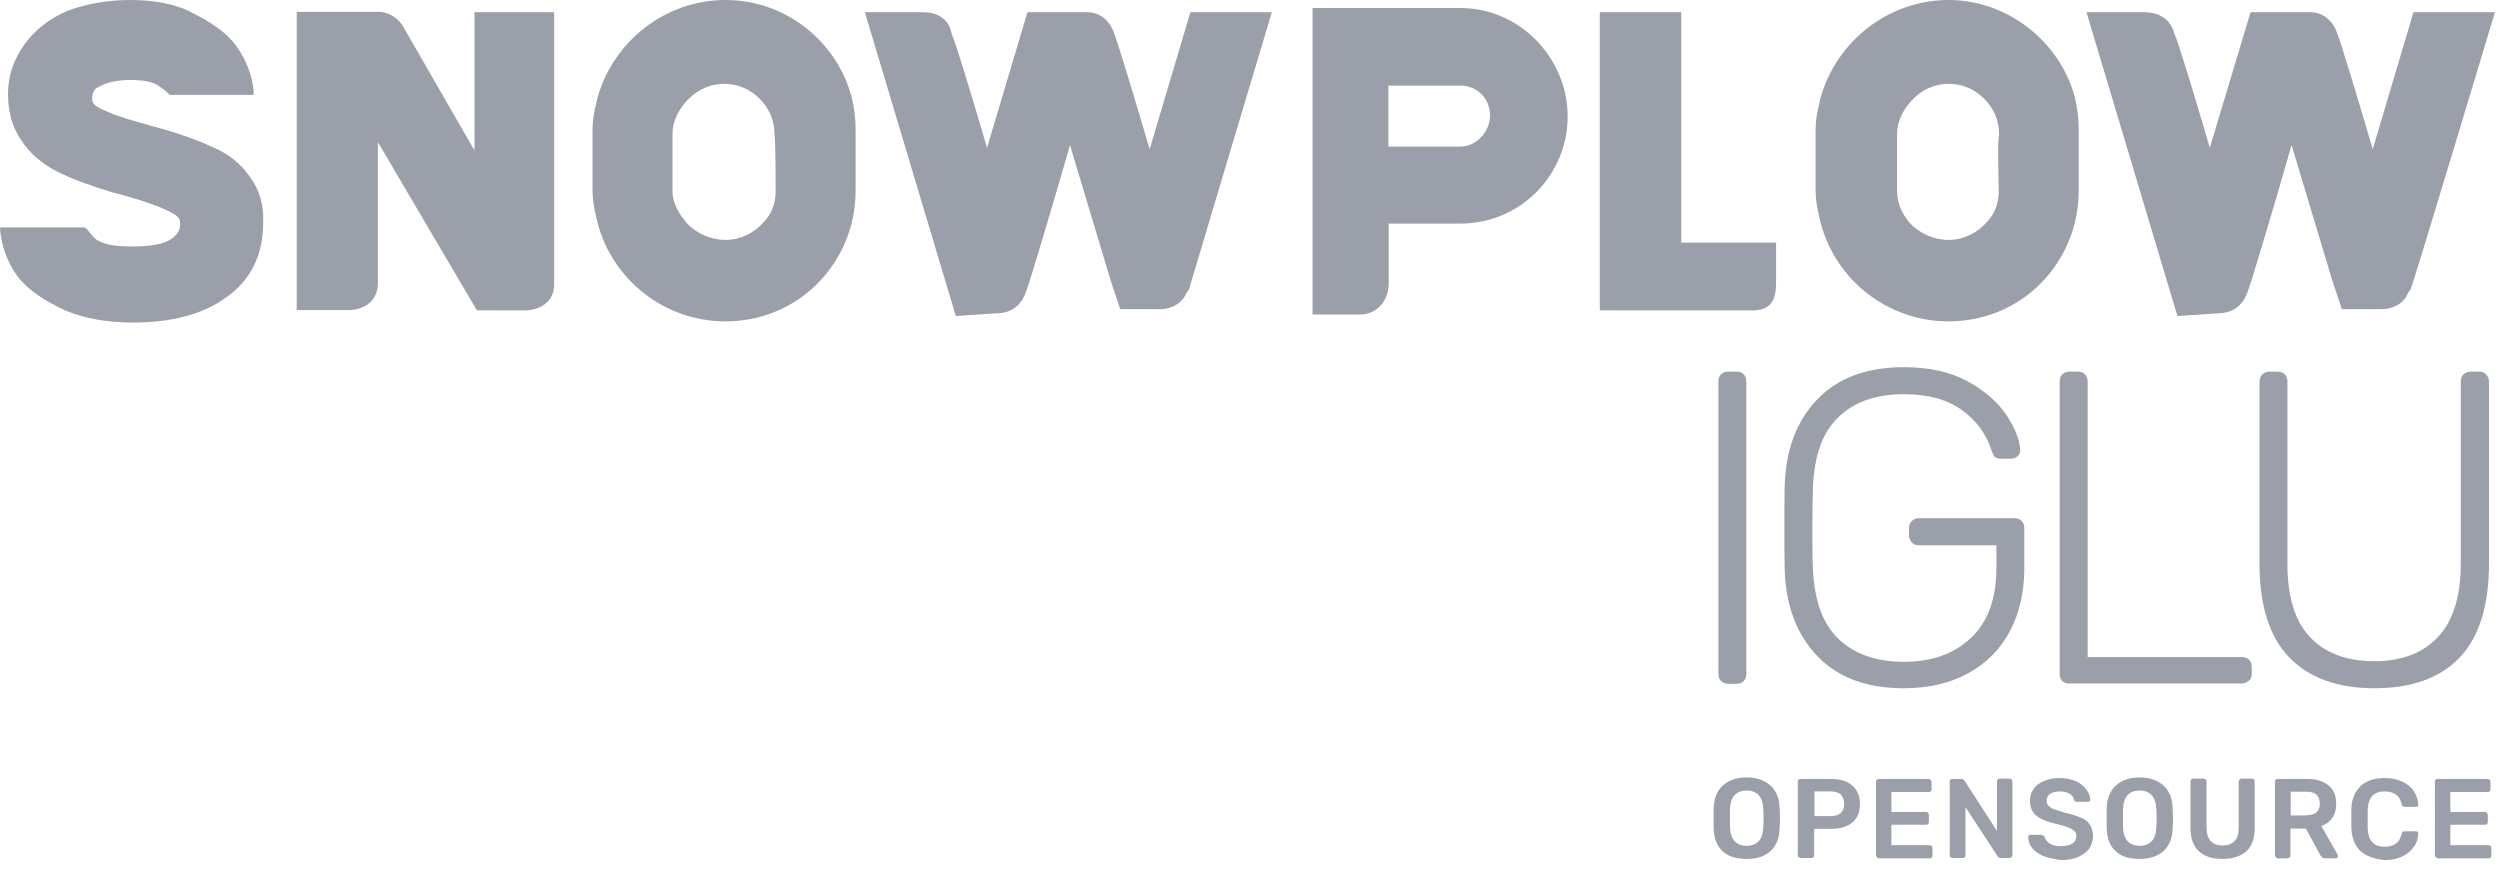 <svg version="1.1" xmlns="http://www.w3.org/2000/svg" xmlns:xlink="http://www.w3.org/1999/xlink" x="0" y="0" viewBox="0 0 840.9 299.3" xml:space="preserve" enable-background="new 0 0 840.9 299.3"><style type="text/css">.st0{display:none}.st1{display:inline}.st2{fill:#34373d}.st3{fill:#9b9faa}</style><g id="Layer_14_copy_2" class="st0"><g class="st1"><path class="st2" d="M62.9,32.2c-1.4,0-2.5-0.2-3.3-0.5c-0.8-0.4-1.7-1-2.7-1.9c-0.2-0.2-0.9-0.9-2-2.1c-1.1-1.2-2.9-2.2-5.3-3.1 c-2.4-0.9-5.2-1.4-8.3-1.4c-4.4,0-6.2,0.7-8.6,1.8c-2.4,1-4,3-4,5.8c0,1.9,0.8,3.5,2.5,4.6c1.7,1.1,4.2,2.1,7.7,3 c3.5,0.9,7.7,2.2,16.3,3.9c11,2.2,19.1,5.7,24.2,10.5c5.2,4.8,7.7,11.6,7.7,20.4c0,6.4-1.9,12-5.8,16.8 c-3.8,4.8-9.2,8.5-16.1,11.1c-6.9,2.6-12.9,3.9-21.6,3.9c-8.4,0-14.3-1.5-21.1-4.4c-6.8-2.9-12.3-6.7-16.2-11.4 C2.5,84.6,0,79.8,0,74.8c0-0.9,0-2.6,0-2.6h21.7c2,0,3.6,0.4,4.8,1.6c0.7,0.7,1.1,0.9,2.3,2.3c1.3,1.4,3.2,2.7,5.8,3.8 c2.6,1.1,5.6,1.7,9.1,1.7c12.1,0,18.1-2.6,18.1-7.7c0-1.7-0.9-3-2.6-4.2c-1.7-1.1-4.1-2.1-7.2-2.8c-3.1-0.8-8.1-1.9-14.9-3.4 l-6.6-1.3c-9.9-2.1-15.5-5.7-20.2-10.7c-4.7-5-7-11.7-7-20.1c0-5.6,1.7-10.9,5.1-15.7C11.9,11,16.8,7.2,23,4.3 C29.3,1.4,33.8,0,42,0c7.9,0,15.1,1.5,21.6,4.5c6.5,3,11.5,8,13.7,11.2c5.1,7.3,5.2,12.8,5.2,16.6C80,32.2,62.9,32.2,62.9,32.2z"/><g><path class="st2" d="M583.5,79.2H531v26h52.5c3.6,0,7.5-3.2,7.5-6.8V79.2H583.5z"/><g><path class="st2" d="M551,0.2h-20v105h20c3.6,0,7-3.2,7-6.8V6.6C558,2.9,554.6,0.2,551,0.2z"/></g></g><g><g><path class="st2" d="M455.8,0.2H436v105h19.8c3.6,0,7.2-3.2,7.2-6.8V6.6C463,2.9,459.4,0.2,455.8,0.2z"/></g><path class="st2" d="M436,71.2h43.5c13,0,23.2-3.4,30.5-9.4c7.3-6,11-15,11-26.5c0-11.5-3.7-20.2-11-26.2 c-7.4-5.9-17.5-8.9-30.5-8.9H436v23h44.5c4.4,0,7.9,1,10.6,2.9c2.7,1.9,4,4.9,4,8.9c0,4-1.3,7.2-4,9.1c-2.7,2-6.2,3-10.6,3H436 V71.2z"/></g><path class="st2" d="M261.7,5.2c6.6,3.5,11.7,8.2,15.3,14.2c3.6,6,5.6,12.7,6,20.1c0.2,2.7,0.2,23.3,0,26 c-0.4,7.4-2.4,14.1-6,20.1c-3.6,6-8.7,10.7-15.3,14.2c-6.6,3.5-12.8,5.2-21.9,5.2c-9.1,0-15.3-1.7-21.9-5.2 c-6.6-3.5-11.7-8.2-15.3-14.2c-3.6-6-5.6-12.7-6-20.1c-0.2-5.2-0.2-20.5,0-26c0.4-7.4,2.4-14.1,6-20.1c3.6-6,8.7-10.7,15.3-14.2 c6.6-3.5,12.8-5.2,21.9-5.2C249,0,255.1,1.7,261.7,5.2z M251.8,30c-2.8-2.8-6.7-4.2-11.9-4.2c-5.2,0-9.2,1.4-11.9,4.2 c-2.8,2.8-4.4,6.6-4.8,11.3c-0.3,2.9-0.3,19.2,0,22.4c0.4,4.7,2,8.5,4.8,11.3c2.8,2.8,6.7,4.2,11.9,4.2c5.2,0,9.2-1.4,11.9-4.2 c2.8-2.8,4.4-6.6,4.8-11.3c0.3-3.2,0.3-19.5,0-22.4C256.1,36.6,254.5,32.8,251.8,30z"/><g><g><path class="st2" d="M120,0.2h-20v4.5l58.2,100.5H178c3.6,0,7.2-3.3,5.4-6.7l-53-91.8C128.4,3.1,123.7,0.2,120,0.2z"/></g><path class="st2" d="M119.7,0.2H100v105h20.1c3.6,0,6.6-3,6.6-6.7c0,0,0-91.6,0-92.5C126.7,2.6,124.1,0.2,119.7,0.2z"/><g><path class="st2" d="M177.8,0.2H158v105h20c3.6,0,6-3.2,6-6.8V6.6C184,2.9,181.4,0.2,177.8,0.2z"/></g></g><path class="st2" d="M665.9,5.2c6.6,3.5,11.7,8.2,15.3,14.2c3.6,6,5.6,12.7,6,20.1c0.2,2.7,0.2,23.3,0,26 c-0.4,7.4-2.4,14.1-6,20.1c-3.6,6-8.7,10.7-15.3,14.2c-6.6,3.5-12.8,5.2-21.9,5.2c-9.1,0-15.3-1.7-21.9-5.2 c-6.6-3.5-11.7-8.2-15.3-14.2c-3.6-6-5.6-12.7-6-20.1c-0.2-5.2-0.2-20.5,0-26c0.4-7.4,2.4-14.1,6-20.1c3.6-6,8.7-10.7,15.3-14.2 C628.8,1.7,634.9,0,644,0C653.1,0,659.3,1.7,665.9,5.2z M655.9,30c-2.8-2.8-6.7-4.2-11.9-4.2c-5.2,0-9.2,1.4-11.9,4.2 c-2.8,2.8-4.4,6.6-4.8,11.3c-0.3,2.9-0.3,19.2,0,22.4c0.4,4.7,2,8.5,4.8,11.3c2.8,2.8,6.7,4.2,11.9,4.2c5.2,0,9.2-1.4,11.9-4.2 c2.8-2.8,4.4-6.6,4.8-11.3c0.3-3.2,0.3-19.5,0-22.4C660.3,36.6,658.7,32.8,655.9,30z"/><g><g><path class="st2" d="M774.8,0.2h-19.6L698,100v5.2h19c3.6,0,8.3-3,10.4-6.7l52.8-91.5C782.3,3.5,778.4,0.2,774.8,0.2z"/></g><g><path class="st2" d="M835.3,0.2h-22.4L755,100v5.2h19.8c3.6,0,8.3-3,10.4-6.7l53-91.8C840.3,3.1,838.9,0.2,835.3,0.2z"/></g><g><path class="st2" d="M717,0.2h-19v105h19c3.6,0,7-3.2,7-6.8V6.6C724,2.9,720.6,0.2,717,0.2z"/></g><g><path class="st2" d="M774.8,0.2H755v105h19.8c3.6,0,7.2-3.2,7.2-6.8V6.6C782,2.9,778.4,0.2,774.8,0.2z"/></g></g><g><g><path class="st2" d="M418,0.2h-19.6L366.7,100l1.3,5.2h19c3.6,0,7.6-3.2,8.7-6.8L425.2,7C426.4,3.4,421.6,0.2,418,0.2z"/></g><g><path class="st2" d="M361,0.2h-19.8l26.8,105h19.8c3.6,0,6.4-3.3,5.5-6.9L369.9,6.5C368.9,2.9,364.6,0.2,361,0.2z"/></g><path class="st2" d="M336.1,98.3c0,0-23.8-93.1-23.8-93.3c-0.8-2.8-3.4-4.8-6.4-4.8c-0.3,0-21.8,0-21.8,0l26.8,105h19.8 C334.2,105.2,337,102,336.1,98.3z"/><path class="st2" d="M360.8,0.2h-19.6L309.5,100l1.3,5.2c0,0,20.5,0,20.8,0c3,0,5.4-2.1,6.2-4.7C337.9,100.1,368,7,368,7 C369.1,3.4,364.4,0.2,360.8,0.2z"/></g></g></g><g id="Layer_14_copy_3"><g><g><path class="st3" d="M578.9,229.1c-0.6-0.6-0.9-1.4-0.9-2.4v-98.4c0-1,0.3-1.8,0.9-2.4c0.6-0.6,1.4-0.9,2.4-0.9h2.8 c1,0,1.8,0.3,2.4,0.9c0.6,0.6,0.9,1.4,0.9,2.4v98.4c0,1-0.3,1.8-0.9,2.4c-0.6,0.6-1.4,0.9-2.4,0.9h-2.8 C580.3,230,579.5,229.7,578.9,229.1z"/><path class="st3" d="M611.3,220.7c-6.9-7.2-10.6-16.8-11-29c-0.1-3-0.1-7.7-0.1-14.2c0-6.5,0-11.2,0.1-14.2 c0.4-12.1,4-21.8,11-29c6.9-7.2,16.6-10.8,29.1-10.8c8.5,0,15.6,1.6,21.5,4.8c5.8,3.2,10.1,7,13,11.3c2.8,4.3,4.4,8.2,4.6,11.6 v0.3c0,0.8-0.3,1.5-0.9,2c-0.6,0.5-1.4,0.8-2.2,0.8H673c-0.9,0-1.6-0.2-2-0.6c-0.4-0.4-0.8-1.2-1.2-2.4c-1.7-5.3-5-9.8-9.8-13.3 c-4.9-3.6-11.4-5.4-19.6-5.4c-9.3,0-16.6,2.5-22,7.7c-5.4,5.1-8.2,13-8.6,23.8c-0.1,3-0.2,7.5-0.2,13.5s0,10.5,0.2,13.5 c0.4,10.8,3.3,18.8,8.6,23.8c5.3,5.1,12.7,7.7,22,7.7c9.3,0,16.8-2.6,22.5-8c5.7-5.3,8.6-13.1,8.6-23.5v-7.7h-26.1 c-1,0-1.8-0.3-2.4-1c-0.6-0.6-0.9-1.5-0.9-2.5v-2.1c0-1,0.3-1.8,0.9-2.5c0.6-0.6,1.4-1,2.4-1h32.1c1.1,0,1.9,0.3,2.5,0.9 c0.6,0.6,0.9,1.5,0.9,2.5V191c0,8-1.6,15.1-4.8,21.2c-3.2,6.1-7.9,10.9-14,14.2c-6.1,3.4-13.3,5.1-21.8,5.1 C627.9,231.5,618.2,227.9,611.3,220.7z"/><path class="st3" d="M693.7,229.1c-0.6-0.6-0.9-1.4-0.9-2.4v-98.4c0-1,0.3-1.8,0.9-2.4c0.6-0.6,1.4-0.9,2.4-0.9h2.8 c1,0,1.8,0.3,2.4,0.9c0.6,0.6,0.9,1.4,0.9,2.4V221H754c1.1,0,2,0.3,2.5,0.9c0.6,0.6,0.9,1.5,0.9,2.5v2.2c0,1-0.3,1.8-1,2.4 c-0.7,0.6-1.5,0.9-2.5,0.9h-57.9C695.1,230,694.3,229.7,693.7,229.1z"/><path class="st3" d="M770,221.1c-6.7-6.9-10-17.5-10-31.7v-60.9c0-1,0.3-1.8,0.9-2.5c0.6-0.6,1.4-1,2.4-1h2.7 c1.1,0,2,0.3,2.5,0.9c0.6,0.6,0.9,1.5,0.9,2.5v61.3c0,11,2.5,19.2,7.6,24.6c5.1,5.4,12.3,8.1,21.6,8.1c9.2,0,16.3-2.7,21.4-8.1 c5.1-5.4,7.7-13.6,7.7-24.6v-61.3c0-1.1,0.3-2,1-2.5c0.6-0.6,1.5-0.9,2.5-0.9h2.7c1,0,1.8,0.3,2.4,1c0.6,0.7,0.9,1.5,0.9,2.5 v60.9c0,14.3-3.3,24.9-9.9,31.8c-6.6,6.9-16.2,10.3-28.6,10.3C786.2,231.5,776.6,228,770,221.1z"/></g><g><path class="st3" d="M579.4,286.3c-1.9-1.7-2.9-4.3-3-7.8c0-0.7,0-1.8,0-3.2c0-1.4,0-2.5,0-3.3c0.1-3.4,1.1-6,3.1-7.8 c2-1.8,4.6-2.7,8-2.7c3.3,0,6,0.9,8,2.7c2,1.8,3,4.4,3.1,7.8c0.1,1.5,0.1,2.6,0.1,3.3c0,0.7,0,1.8-0.1,3.2 c-0.1,3.4-1.1,6-3.1,7.8s-4.6,2.6-8.1,2.6C584,288.9,581.3,288.1,579.4,286.3z M591.5,283c1-1,1.5-2.6,1.6-4.7 c0.1-1.5,0.1-2.5,0.1-3.1c0-0.6,0-1.6-0.1-3.1c-0.1-2.1-0.6-3.6-1.6-4.7c-1-1-2.3-1.5-4-1.5c-1.7,0-3,0.5-4,1.5 c-1,1-1.5,2.6-1.6,4.7c0,0.7,0,1.8,0,3.1c0,1.3,0,2.3,0,3.1c0.1,2.1,0.6,3.6,1.6,4.7c1,1,2.3,1.5,4,1.5 C589.2,284.5,590.5,284,591.5,283z"/><path class="st3" d="M605,288.3c-0.2-0.2-0.3-0.4-0.3-0.6v-24.7c0-0.3,0.1-0.5,0.2-0.7c0.2-0.2,0.4-0.3,0.7-0.3h10.2 c3.1,0,5.5,0.7,7.2,2.2c1.7,1.4,2.6,3.5,2.6,6.3c0,2.7-0.9,4.8-2.6,6.2c-1.7,1.4-4.2,2.1-7.2,2.1h-5.6v8.9c0,0.3-0.1,0.5-0.3,0.7 c-0.2,0.2-0.4,0.2-0.7,0.2h-3.6C605.4,288.6,605.2,288.5,605,288.3z M615.7,274.5c1.5,0,2.6-0.3,3.4-1c0.8-0.7,1.2-1.7,1.2-3.1 c0-1.3-0.4-2.3-1.1-3.1c-0.7-0.7-1.9-1.1-3.4-1.1h-5.5v8.3H615.7z"/><path class="st3" d="M631.3,288.3c-0.2-0.2-0.3-0.4-0.3-0.6v-24.7c0-0.3,0.1-0.5,0.2-0.7c0.2-0.2,0.4-0.3,0.7-0.3h16.8 c0.3,0,0.5,0.1,0.7,0.3c0.2,0.2,0.3,0.4,0.3,0.7v2.5c0,0.3-0.1,0.5-0.3,0.7c-0.2,0.2-0.4,0.2-0.7,0.2h-12.5v6.7h11.6 c0.3,0,0.5,0.1,0.7,0.3c0.2,0.2,0.3,0.4,0.3,0.7v2.4c0,0.3-0.1,0.5-0.3,0.7c-0.2,0.2-0.4,0.2-0.7,0.2h-11.6v6.9H649 c0.3,0,0.5,0.1,0.7,0.2c0.2,0.2,0.3,0.4,0.3,0.7v2.6c0,0.3-0.1,0.5-0.3,0.7c-0.2,0.2-0.4,0.2-0.7,0.2h-17.1 C631.7,288.6,631.4,288.5,631.3,288.3z"/><path class="st3" d="M656.1,288.3c-0.2-0.2-0.3-0.4-0.3-0.6v-24.7c0-0.3,0.1-0.5,0.2-0.7c0.2-0.2,0.4-0.3,0.7-0.3h3 c0.5,0,0.8,0.2,1.1,0.6l10.9,16.9v-16.6c0-0.3,0.1-0.5,0.2-0.7c0.2-0.2,0.4-0.3,0.7-0.3h3.3c0.3,0,0.5,0.1,0.7,0.3 c0.2,0.2,0.3,0.4,0.3,0.7v24.7c0,0.3-0.1,0.5-0.3,0.7c-0.2,0.2-0.4,0.3-0.6,0.3h-3c-0.5,0-0.9-0.2-1.1-0.6l-10.8-16.5v16.2 c0,0.3-0.1,0.5-0.2,0.6c-0.2,0.2-0.4,0.3-0.7,0.3h-3.3C656.5,288.6,656.3,288.5,656.1,288.3z"/><path class="st3" d="M687.2,287.9c-1.6-0.7-2.8-1.6-3.7-2.7c-0.8-1.1-1.3-2.3-1.3-3.6c0-0.2,0.1-0.4,0.2-0.6 c0.2-0.2,0.3-0.2,0.6-0.2h3.5c0.3,0,0.5,0.1,0.7,0.2c0.2,0.1,0.3,0.3,0.5,0.5c0.3,0.9,0.8,1.6,1.7,2.2c0.9,0.6,2.1,0.9,3.7,0.9 c1.8,0,3.1-0.3,4-0.9c0.9-0.6,1.3-1.4,1.3-2.5c0-0.7-0.2-1.3-0.7-1.7s-1.1-0.9-2.1-1.2c-0.9-0.3-2.3-0.8-4.1-1.2 c-3-0.7-5.2-1.6-6.6-2.8c-1.4-1.2-2.1-2.8-2.1-5c0-1.5,0.4-2.8,1.2-3.9c0.8-1.2,2-2.1,3.5-2.7c1.5-0.7,3.3-1,5.3-1 c2.1,0,3.9,0.4,5.5,1.1c1.5,0.7,2.7,1.7,3.5,2.8s1.2,2.2,1.3,3.3c0,0.2-0.1,0.4-0.2,0.6c-0.2,0.2-0.3,0.2-0.6,0.2h-3.6 c-0.6,0-0.9-0.2-1.1-0.7c-0.1-0.8-0.6-1.5-1.5-2c-0.9-0.5-1.9-0.8-3.2-0.8c-1.4,0-2.5,0.3-3.3,0.8c-0.8,0.5-1.2,1.3-1.2,2.3 c0,0.7,0.2,1.3,0.6,1.7s1,0.9,1.9,1.2c0.9,0.3,2.1,0.7,3.8,1.2c2.3,0.5,4,1.1,5.4,1.7s2.3,1.4,2.9,2.4c0.6,1,1,2.2,1,3.7 c0,1.6-0.5,3.1-1.3,4.3c-0.9,1.2-2.2,2.1-3.8,2.8s-3.5,1-5.7,1C690.8,288.9,688.9,288.6,687.2,287.9z"/><path class="st3" d="M711.6,286.3c-1.9-1.7-2.9-4.3-3-7.8c0-0.7,0-1.8,0-3.2c0-1.4,0-2.5,0-3.3c0.1-3.4,1.1-6,3.1-7.8 c2-1.8,4.6-2.7,8-2.7c3.3,0,6,0.9,8,2.7c2,1.8,3,4.4,3.1,7.8c0,1.5,0.1,2.6,0.1,3.3c0,0.7,0,1.8-0.1,3.2c-0.1,3.4-1.1,6-3.1,7.8 c-1.9,1.7-4.6,2.6-8.1,2.6C716.2,288.9,713.5,288.1,711.6,286.3z M723.7,283c1-1,1.5-2.6,1.6-4.7c0.1-1.5,0.1-2.5,0.1-3.1 c0-0.6,0-1.6-0.1-3.1c-0.1-2.1-0.6-3.6-1.6-4.7c-1-1-2.3-1.5-4-1.5c-1.7,0-3,0.5-4,1.5c-1,1-1.5,2.6-1.6,4.7c0,0.7,0,1.8,0,3.1 c0,1.3,0,2.3,0,3.1c0.1,2.1,0.6,3.6,1.6,4.7c1,1,2.3,1.5,4,1.5S722.7,284,723.7,283z"/><path class="st3" d="M739.6,286.3c-1.9-1.7-2.8-4.4-2.8-7.9v-15.5c0-0.3,0.1-0.5,0.2-0.7c0.2-0.2,0.4-0.3,0.7-0.3h3.5 c0.3,0,0.5,0.1,0.7,0.3c0.2,0.2,0.3,0.4,0.3,0.7v15.5c0,2,0.5,3.5,1.4,4.5c1,1,2.3,1.5,4,1.5s3.1-0.5,4-1.5c1-1,1.4-2.5,1.4-4.5 v-15.5c0-0.3,0.1-0.5,0.3-0.7c0.2-0.2,0.4-0.3,0.7-0.3h3.5c0.3,0,0.5,0.1,0.7,0.3c0.2,0.2,0.2,0.4,0.2,0.7v15.5 c0,3.5-0.9,6.2-2.8,7.9c-1.9,1.7-4.5,2.6-8,2.6C744.1,288.9,741.5,288.1,739.6,286.3z"/><path class="st3" d="M765.5,288.3c-0.2-0.2-0.3-0.4-0.3-0.6v-24.7c0-0.3,0.1-0.5,0.2-0.7c0.2-0.2,0.4-0.3,0.7-0.3h9.8 c3.1,0,5.6,0.7,7.3,2.2c1.8,1.4,2.6,3.5,2.6,6.2c0,1.8-0.4,3.4-1.3,4.7s-2.1,2.2-3.7,2.7l5.5,9.7c0.1,0.2,0.1,0.3,0.1,0.4 c0,0.2-0.1,0.4-0.2,0.6c-0.2,0.2-0.3,0.2-0.6,0.2h-3.5c-0.4,0-0.7-0.1-1-0.3c-0.2-0.2-0.4-0.4-0.6-0.7l-4.9-9h-5.2v9.1 c0,0.3-0.1,0.5-0.3,0.6c-0.2,0.2-0.4,0.3-0.7,0.3h-3.5C765.9,288.6,765.7,288.5,765.5,288.3z M775.8,274.2c1.5,0,2.7-0.3,3.4-1 c0.8-0.7,1.1-1.7,1.1-2.9s-0.4-2.3-1.1-3c-0.8-0.7-1.9-1-3.4-1h-5.3v8H775.8z"/><path class="st3" d="M794,286.3c-1.9-1.8-2.9-4.3-3.1-7.6c0-0.7,0-1.8,0-3.3c0-1.6,0-2.7,0-3.4c0.1-3.2,1.2-5.8,3.1-7.6 c1.9-1.8,4.6-2.7,8.1-2.7c2.3,0,4.2,0.4,5.9,1.2c1.7,0.8,3,1.8,3.9,3.2c0.9,1.3,1.4,2.9,1.5,4.5v0.1c0,0.2-0.1,0.4-0.2,0.5 c-0.2,0.1-0.3,0.2-0.6,0.2h-3.7c-0.3,0-0.5-0.1-0.7-0.2c-0.2-0.1-0.3-0.4-0.4-0.7c-0.4-1.6-1-2.7-2-3.3c-0.9-0.6-2.2-1-3.7-1 c-3.6,0-5.5,2-5.7,6.1c0,0.7,0,1.7,0,3.2s0,2.5,0,3.2c0.2,4.1,2,6.1,5.7,6.1c1.5,0,2.8-0.3,3.7-1c1-0.6,1.6-1.8,2-3.3 c0.1-0.4,0.2-0.6,0.4-0.7c0.2-0.1,0.4-0.2,0.7-0.2h3.7c0.2,0,0.4,0.1,0.6,0.2s0.2,0.3,0.2,0.6c-0.1,1.7-0.5,3.2-1.5,4.5 s-2.2,2.4-3.9,3.2c-1.7,0.8-3.6,1.2-5.9,1.2C798.6,288.9,795.9,288,794,286.3z"/><path class="st3" d="M819.3,288.3c-0.2-0.2-0.3-0.4-0.3-0.6v-24.7c0-0.3,0.1-0.5,0.2-0.7c0.2-0.2,0.4-0.3,0.7-0.3h16.8 c0.3,0,0.5,0.1,0.7,0.3c0.2,0.2,0.3,0.4,0.3,0.7v2.5c0,0.3-0.1,0.5-0.3,0.7c-0.2,0.2-0.4,0.2-0.7,0.2h-12.5v6.7h11.6 c0.3,0,0.5,0.1,0.7,0.3c0.2,0.2,0.3,0.4,0.3,0.7v2.4c0,0.3-0.1,0.5-0.3,0.7c-0.2,0.2-0.4,0.2-0.7,0.2h-11.6v6.9H837 c0.3,0,0.5,0.1,0.7,0.2c0.2,0.2,0.3,0.4,0.3,0.7v2.6c0,0.3-0.1,0.5-0.3,0.7c-0.2,0.2-0.4,0.2-0.7,0.2H820 C819.7,288.6,819.5,288.5,819.3,288.3z"/></g><g><g><g><path class="st3" d="M244,0c-20.1,0-37.4,13.7-42.9,32.4c-0.9,3.6-1.8,7.3-1.8,11.4c0,3.6,0,16.4,0,20.1 c0,4.1,0.9,7.8,1.8,11.4c5,18.7,22.3,32.8,42.9,32.8s37.4-13.7,42.4-32.8c0.9-3.6,1.4-7.3,1.4-11.4c0-3.6,0-16.4,0-20.1 c0-4.1-0.5-7.8-1.4-11.4C281.4,14.1,264.5,0,244,0z M260.9,64.3c0,4.1-1.4,7.8-4.1,10.5c-3.2,3.6-7.8,5.9-12.8,5.9 c-5,0-10-2.3-13.2-5.9c-2.3-2.7-4.6-6.4-4.6-10.5c0-3.6,0-15.5,0-19.2c0-4.6,2.3-8.7,5.5-11.9c3.2-3.2,7.3-5,11.9-5 c4.6,0,8.7,1.8,11.9,5c3.2,3.2,5,7.3,5,11.9C260.9,48.8,260.9,60.7,260.9,64.3z"/></g></g><g><g><path class="st3" d="M655.4,0c-20.1,0-37.4,13.7-42.9,32.4c-0.9,3.6-1.8,7.3-1.8,11.4c0,3.6,0,16.4,0,20.1 c0,4.1,0.9,7.8,1.8,11.4c5,18.7,22.3,32.8,42.9,32.8s37.4-13.7,42.4-32.8c0.9-3.6,1.4-7.3,1.4-11.4c0-3.6,0-16.4,0-20.1 c0-4.1-0.5-7.8-1.4-11.4C692.8,14.1,675.4,0,655.4,0z M672.3,64.3c0,4.1-1.4,7.8-4.1,10.5c-3.2,3.6-7.8,5.9-12.8,5.9 s-10-2.3-13.2-5.9c-2.3-2.7-4.1-6.4-4.1-10.5c0-3.6,0-15.5,0-19.2c0-4.6,2.3-8.7,5.5-11.9c3.2-3.2,7.3-5,11.9-5s8.7,1.8,11.9,5 c3.2,3.2,5,7.3,5,11.9C671.8,48.8,672.3,60.7,672.3,64.3z"/></g></g><g><path class="st3" d="M187,4.1h-27.4v46.5l-24.2-42c0,0-2.7-4.6-8.2-4.6c-1.8,0-27.4,0-27.4,0v100.3c0,0,12.3,0,17.3,0 c5,0,10-2.7,10-9.1c0-3.6,0-26.5,0-47.4l33.3,56.6h16c5,0,10-2.7,10-8.7V4.1H187z"/></g><g><path class="st3" d="M565.5,81.6V4.1h-27.4v100.3c0,0,48.3,0,51.5,0c6.4,0,7.8-4.1,7.8-9.1s0-13.7,0-13.7H565.5z"/></g><g><path class="st3" d="M491.2,2.7c-3.2,0-49.7,0-49.7,0v103.1c0,0,10.9,0,16,0s9.6-4.1,9.6-10.5c0-1.8,0-20.1,0-20.1h24.2 c20.1,0,36-16.4,36-36S511.3,2.7,491.2,2.7z M491.2,49.3H467c0-6.8,0-13.7,0-20.5h24.2c5.9,0,10,4.6,10,10 S496.7,49.3,491.2,49.3z"/></g><g><path class="st3" d="M334.8,105.4c6.4,0,9.1-3.6,10.5-7.8c0.5-0.9,7.8-25.1,14.6-48.8l13.7,45.6l3.2,9.6c0,0,8.7,0,13.2,0 s7.8-2.3,9.1-5.5c0.5-0.9,0.9-0.9,0.9-1.4c0.5-1.8,27.8-93,27.8-93h-27.4l-13.7,46.1c-5.5-18.7-10.9-36.5-11.9-38.8 c-1.4-4.6-5-7.3-9.1-7.3c-2.7,0-19.2,0-20.1,0l0,0L332,49.7c-5.5-18.7-10.9-36.5-11.9-38.3c-0.9-5.5-5.5-7.3-9.6-7.3 c-6.4,0-19.6,0-19.6,0l30.6,102.2L334.8,105.4z"/></g><g><path class="st3" d="M745.7,105.4c6.4,0,9.1-3.6,10.5-7.8c0.5-0.9,7.8-25.1,14.6-48.8l13.7,45.6l3.2,9.6c0,0,8.7,0,13.2,0 c4.6,0,7.8-2.3,9.1-5.5c0.5-0.9,0.9-0.9,0.9-1.4c0.9-1.8,28.3-93,28.3-93h-27.4l-13.7,46.1c-5.5-18.7-10.9-36.5-11.9-38.8 c-1.4-4.6-5-7.3-9.1-7.3c-2.7,0-19.2,0-20.1,0l0,0l-13.7,45.6c-5.5-18.7-10.9-36.5-11.9-38.3c-1.4-5.5-5.9-7.3-10-7.3 c-6.4,0-19.6,0-19.6,0l30.6,102.2L745.7,105.4z"/></g><g><path class="st3" d="M83.9,59.3c-2.7-4.1-7.3-7.8-12.8-10c-5-2.3-11.4-4.6-19.6-6.8c-6.4-1.8-11.4-3.2-14.6-4.6 c-3.2-1.4-5.9-2.3-5.9-4.6s0.9-3.6,2.3-4.1c2.3-1.4,5.9-2.3,10.5-2.3c4.1,0,7.8,0.5,10,2.3c2.7,1.8,3.2,2.7,3.2,2.7l0,0h28.3 v-1.4c-0.5-5-2.3-10-5.5-14.6S71.6,7.8,65.2,4.6C59.7,1.4,52,0,43.8,0c-7.8,0-15.1,1.4-21,3.6c-6.4,2.7-11.4,6.8-14.6,11.4 c-3.6,5-5.5,10.5-5.5,16.4c0,6.4,1.4,11.4,4.6,16c2.7,4.1,6.8,7.8,12.3,10.5c4.6,2.3,10.9,4.6,18.2,6.8c7.3,1.8,12.3,3.6,16,5 c3.2,1.4,5,2.3,5.9,3.2c0.5,0.5,0.9,0.9,0.9,2.3c0,2.3-0.9,3.6-2.7,5c-1.8,1.4-5.5,2.7-13.2,2.7c-5.5,0-9.6-0.5-12.3-2.3 c-1.8-1.4-3.2-4.1-4.1-4.1H0c0,0,0,0,0,0.5l0,0C0.5,82.5,2.3,88,5.9,93c3.6,4.6,9.1,8.2,16,11.4c6.4,2.7,14.1,4.1,22.8,4.1 c12.8,0,23.3-2.7,31-8.2c8.7-5.9,12.8-14.6,12.8-25.1C88.9,68.9,87.1,63.4,83.9,59.3z"/></g></g></g></g></svg>